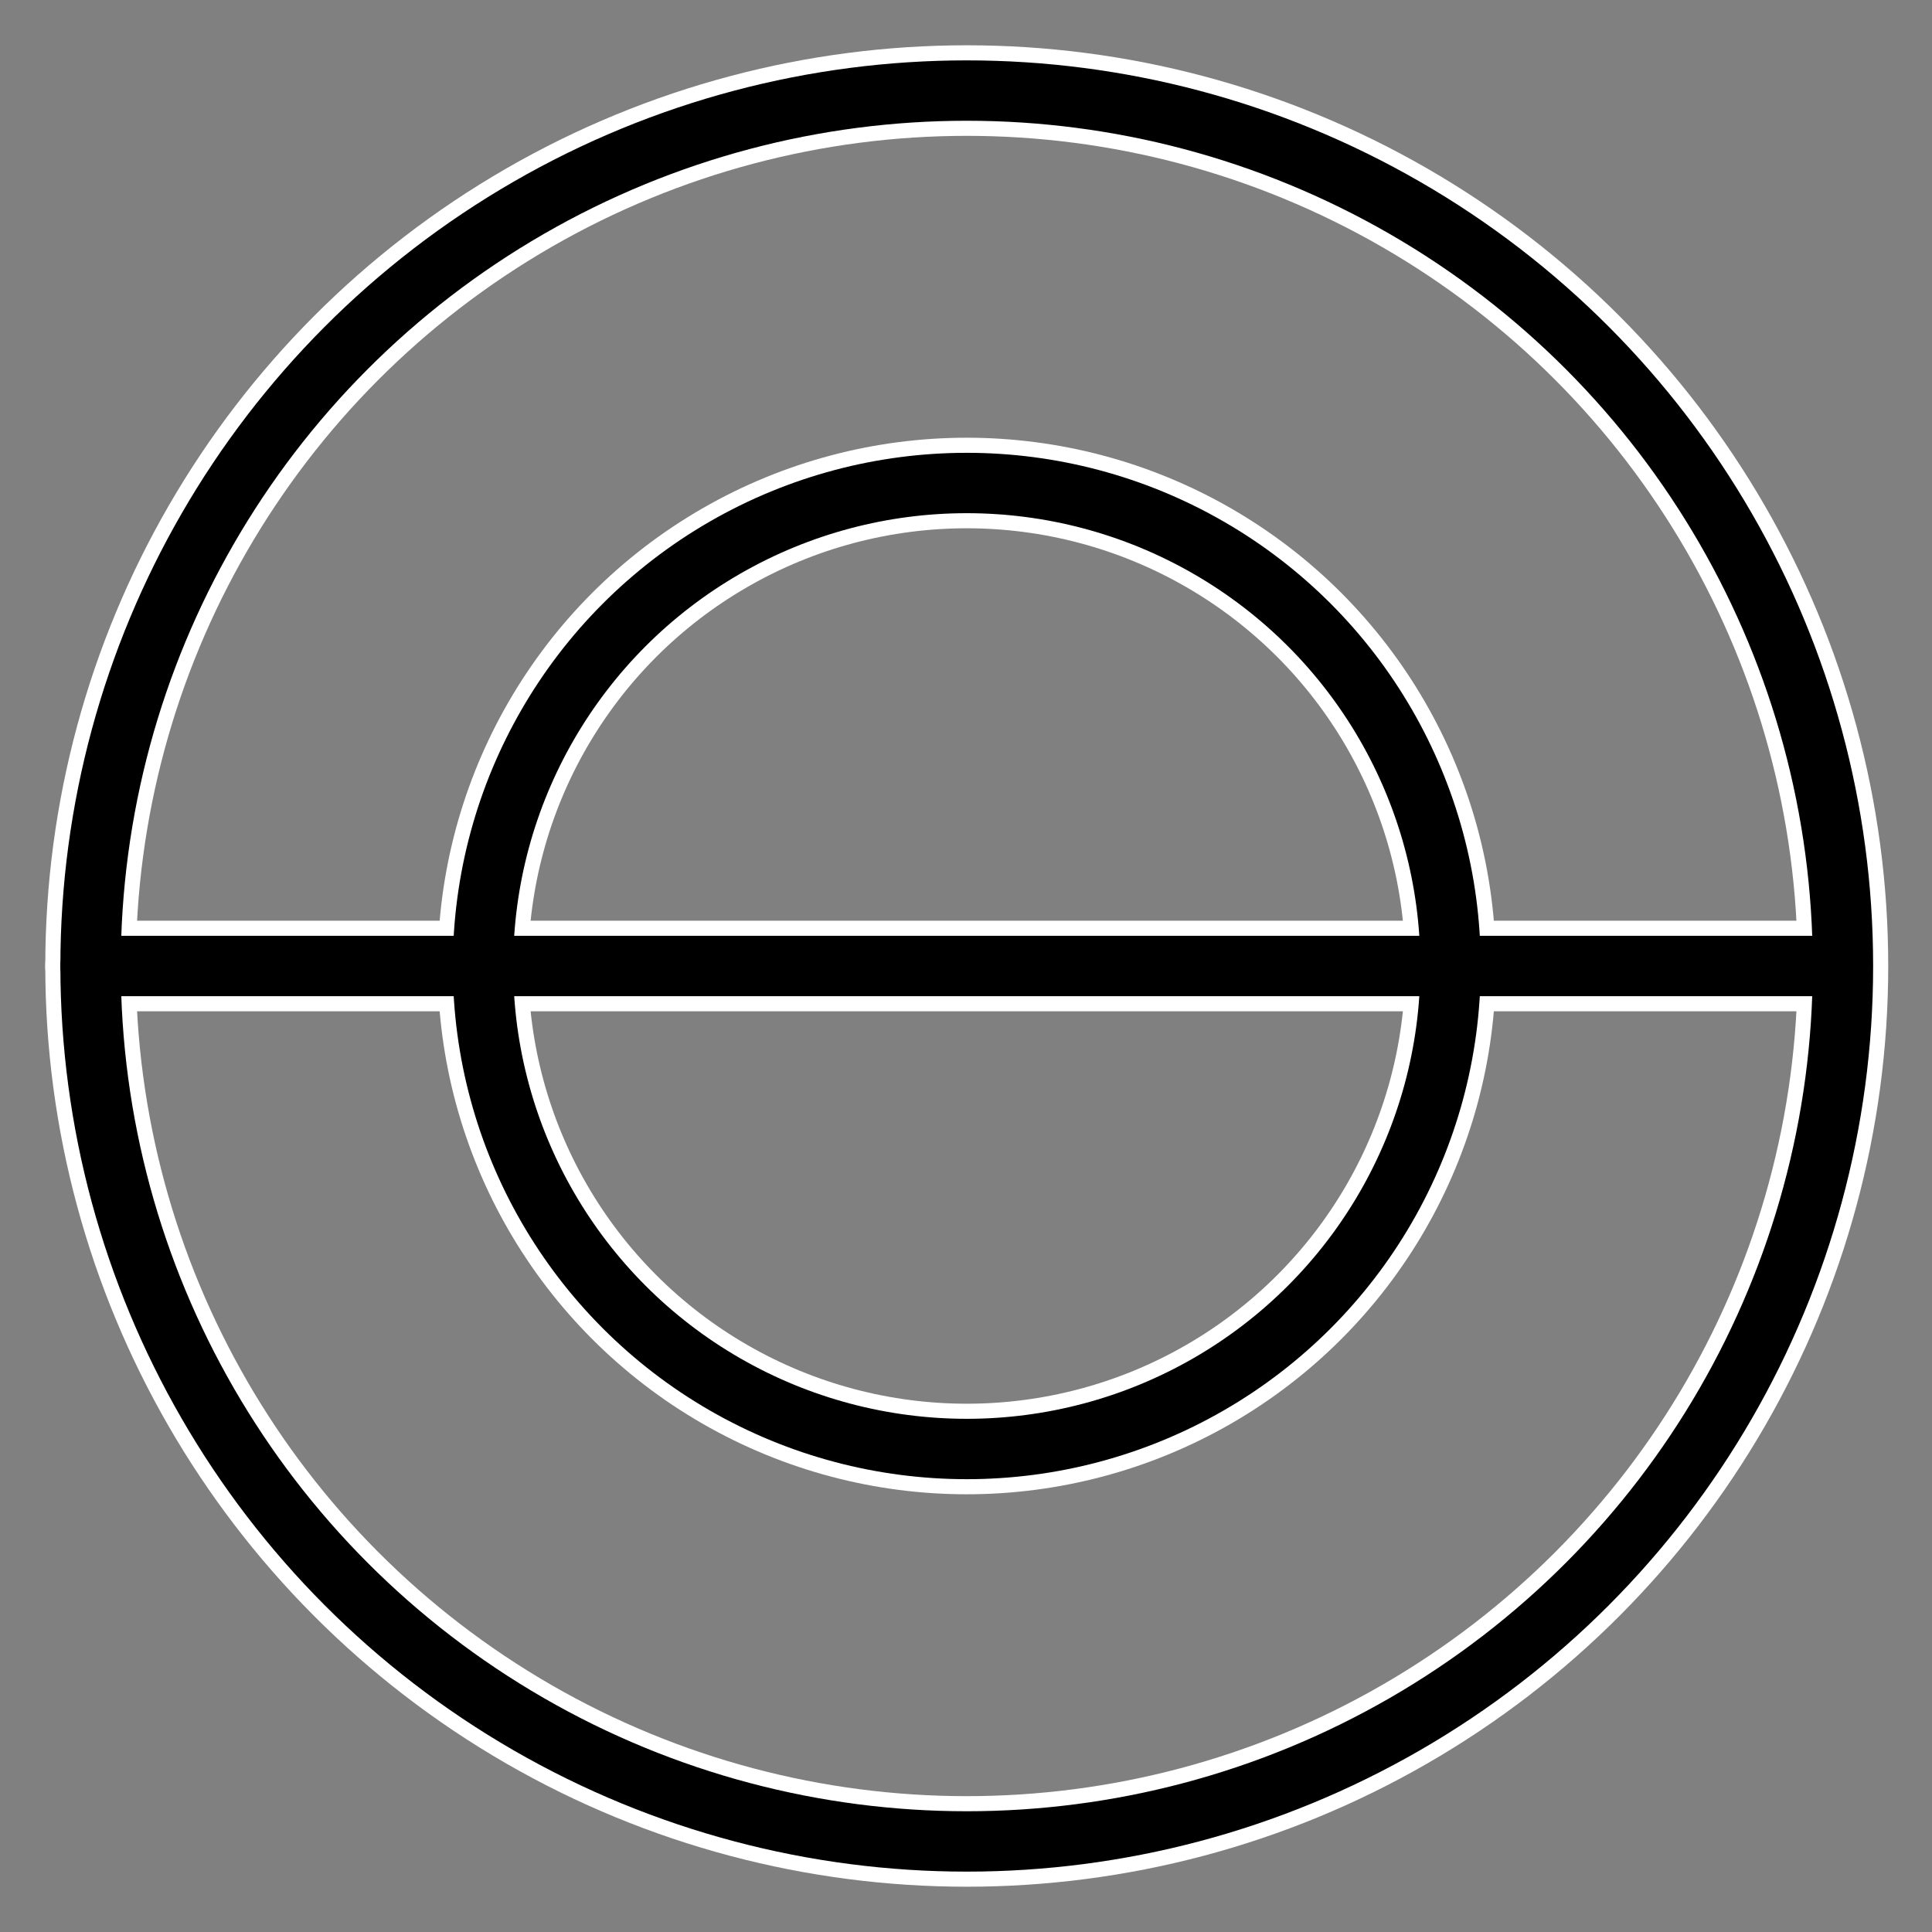 <?xml version="1.0" encoding="UTF-8" standalone="no"?>
<svg
   version="1.1"
   viewBox="425.5 65.5 256 256"
   width="256"
   height="256"
   id="svg97"
   xmlns="http://www.w3.org/2000/svg"
   xmlns:svg="http://www.w3.org/2000/svg">
  <rect x="425.5" y="65.5" width="256" height="256" fill="#808080" stroke="none"/>
  <defs
     id="defs5" />
  <ellipse
     style="fill:none;fill-rule:evenodd;stroke:#ffffff;stroke-width:12;stroke-linecap:round;paint-order:stroke fill markers;stop-color:#000000"
     id="path6507"
     cx="553.6"
     cy="193.5"
     rx="116.1"
     ry="116" />
  <ellipse
     style="fill:none;fill-rule:evenodd;stroke:#ffffff;stroke-width:12;stroke-linecap:round;paint-order:stroke fill markers;stop-color:#000000"
     id="ellipse6872"
     cx="553.6"
     cy="193.5"
     rx="64.1"
     ry="64" />
  <path
     style="fill:none;stroke:#ffffff;stroke-width:12;stroke-linecap:round;stroke-linejoin:miter;stroke-opacity:1;font-variation-settings:normal;opacity:1;vector-effect:none;fill-opacity:1;stroke-miterlimit:4;stroke-dasharray:none;stroke-dashoffset:0;-inkscape-stroke:none;paint-order:stroke fill markers;stop-color:#000000;stop-opacity:1"
     d="m 437.5,193.5 h 232"
     id="path6874" />
  <ellipse
     style="fill:none;fill-rule:evenodd;stroke:#000000;stroke-width:8;stroke-linecap:round;paint-order:stroke fill markers;stop-color:#000000;stroke-opacity:1;stroke-dasharray:none"
     id="ellipse6895"
     cx="553.6"
     cy="193.5"
     rx="116.1"
     ry="116" />
  <ellipse
     style="fill:none;fill-rule:evenodd;stroke:#000000;stroke-width:8;stroke-linecap:round;paint-order:stroke fill markers;stop-color:#000000;stroke-opacity:1;stroke-dasharray:none"
     id="ellipse6897"
     cx="553.6"
     cy="193.5"
     rx="64.1"
     ry="64" />
  <path
     style="fill:none;stroke:#000000;stroke-width:8;stroke-linecap:round;stroke-linejoin:miter;stroke-opacity:1;font-variation-settings:normal;opacity:1;fill-opacity:1;stroke-miterlimit:4;stroke-dasharray:none;stroke-dashoffset:0;paint-order:stroke fill markers;stop-color:#000000;stop-opacity:1"
     d="m 437.5,193.5 h 232"
     id="path6899" />
</svg>

